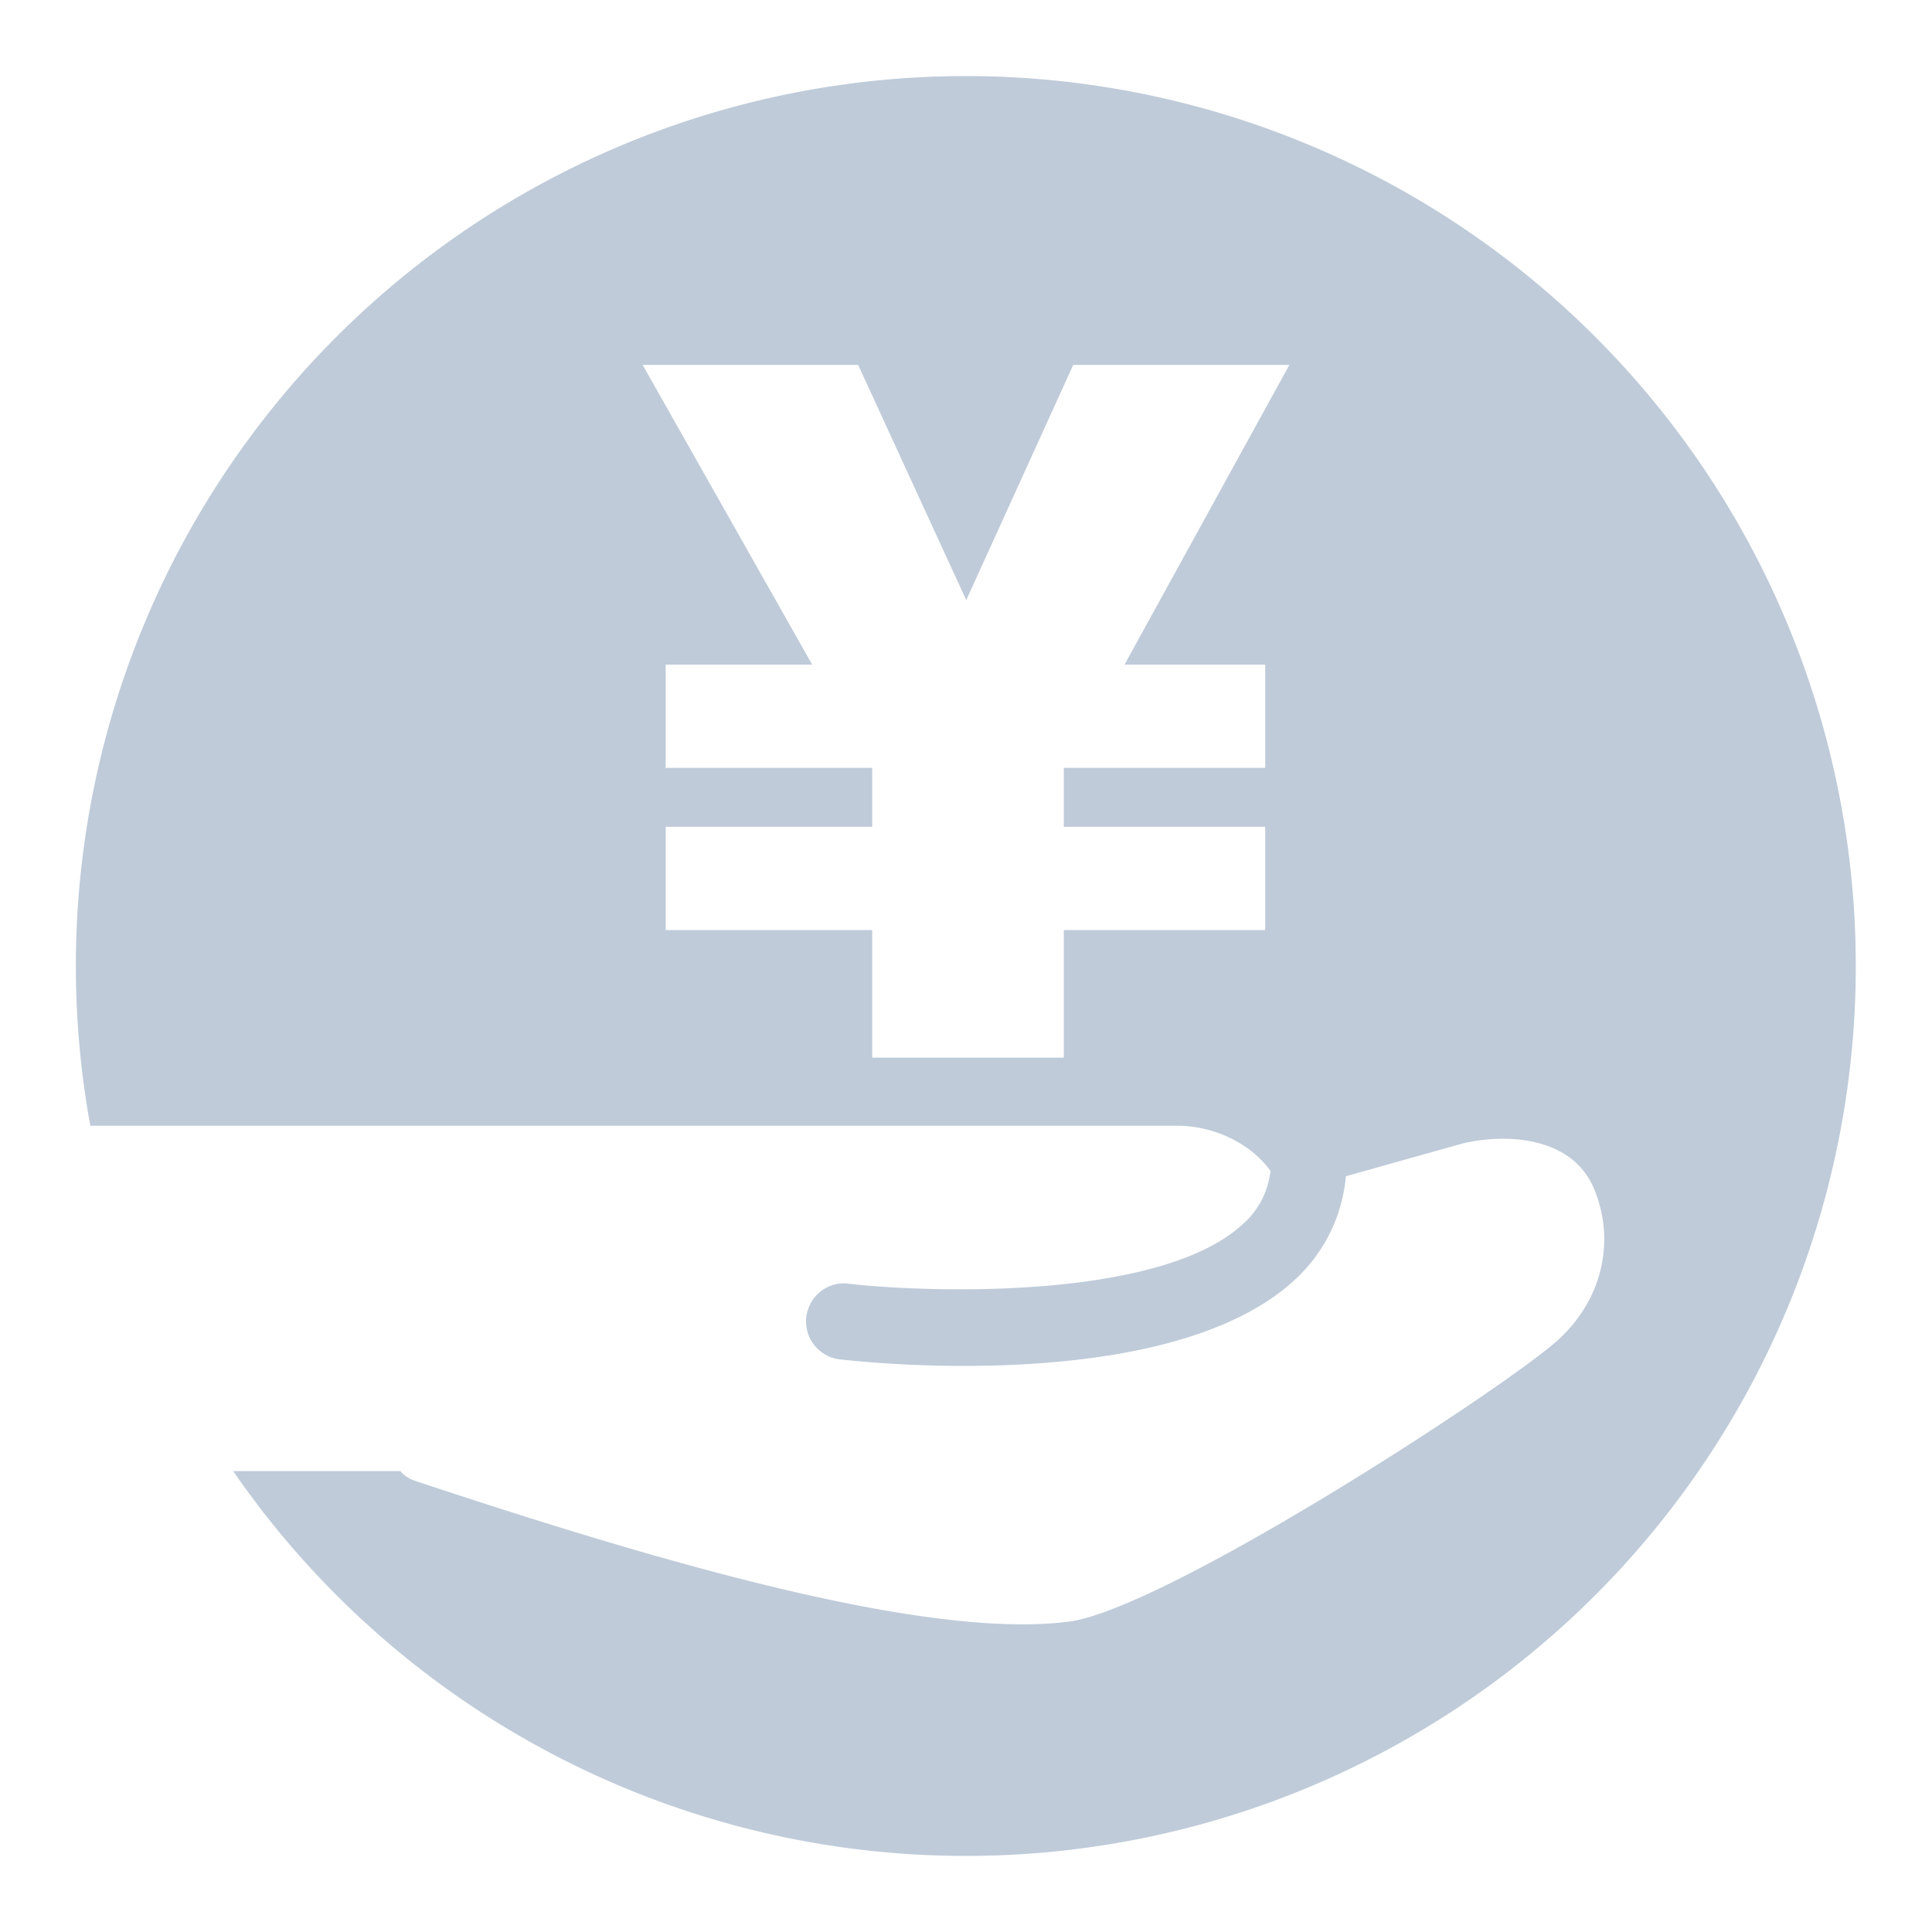 <?xml version="1.0" standalone="no"?><!DOCTYPE svg PUBLIC "-//W3C//DTD SVG 1.1//EN" "http://www.w3.org/Graphics/SVG/1.1/DTD/svg11.dtd"><svg t="1598512883305" class="icon" viewBox="0 0 1024 1024" version="1.1" xmlns="http://www.w3.org/2000/svg" p-id="1180" xmlns:xlink="http://www.w3.org/1999/xlink" width="32" height="32"><defs><style type="text/css"></style></defs><path d="M512 40.32a471.68 471.68 0 1 1-388.416 739.392h88.576c1.92 2.176 4.416 3.968 7.296 4.992 109.12 36.224 240.64 76.224 322.304 76.224 9.6 0 18.368-0.512 26.368-1.664 52.032-8.64 222.72-119.168 256-147.584 24.512-21.12 32.64-52.928 20.8-81.472-12.16-29.248-49.28-29.12-69.76-24.128l-61.824 17.344a84.48 84.48 0 0 1-26.048 53.952c-40.704 38.72-119.552 46.592-176.64 46.592-33.152 0-58.88-2.752-65.536-3.456a20.288 20.288 0 0 1-17.792-22.336c1.28-11.008 11.136-19.2 22.336-17.792 43.84 4.992 166.912 8.704 209.792-32.256a43.392 43.392 0 0 0 13.888-27.584c-12.16-16.64-32.64-23.68-48.384-23.872H47.872A471.68 471.68 0 0 1 512 40.32z m-57.152 153.088H340.608l89.856 158.848H352.832v54.72h109.44v31.232h-109.44v54.72h109.44v67.648H563.84V492.928h106.752v-54.72H563.84v-31.232h106.752v-54.72H596.032l87.36-158.848h-114.56L512.128 318.08l-57.344-124.8 0.064 0.128z" fill="#BFCBD9" p-id="1181"></path></svg>